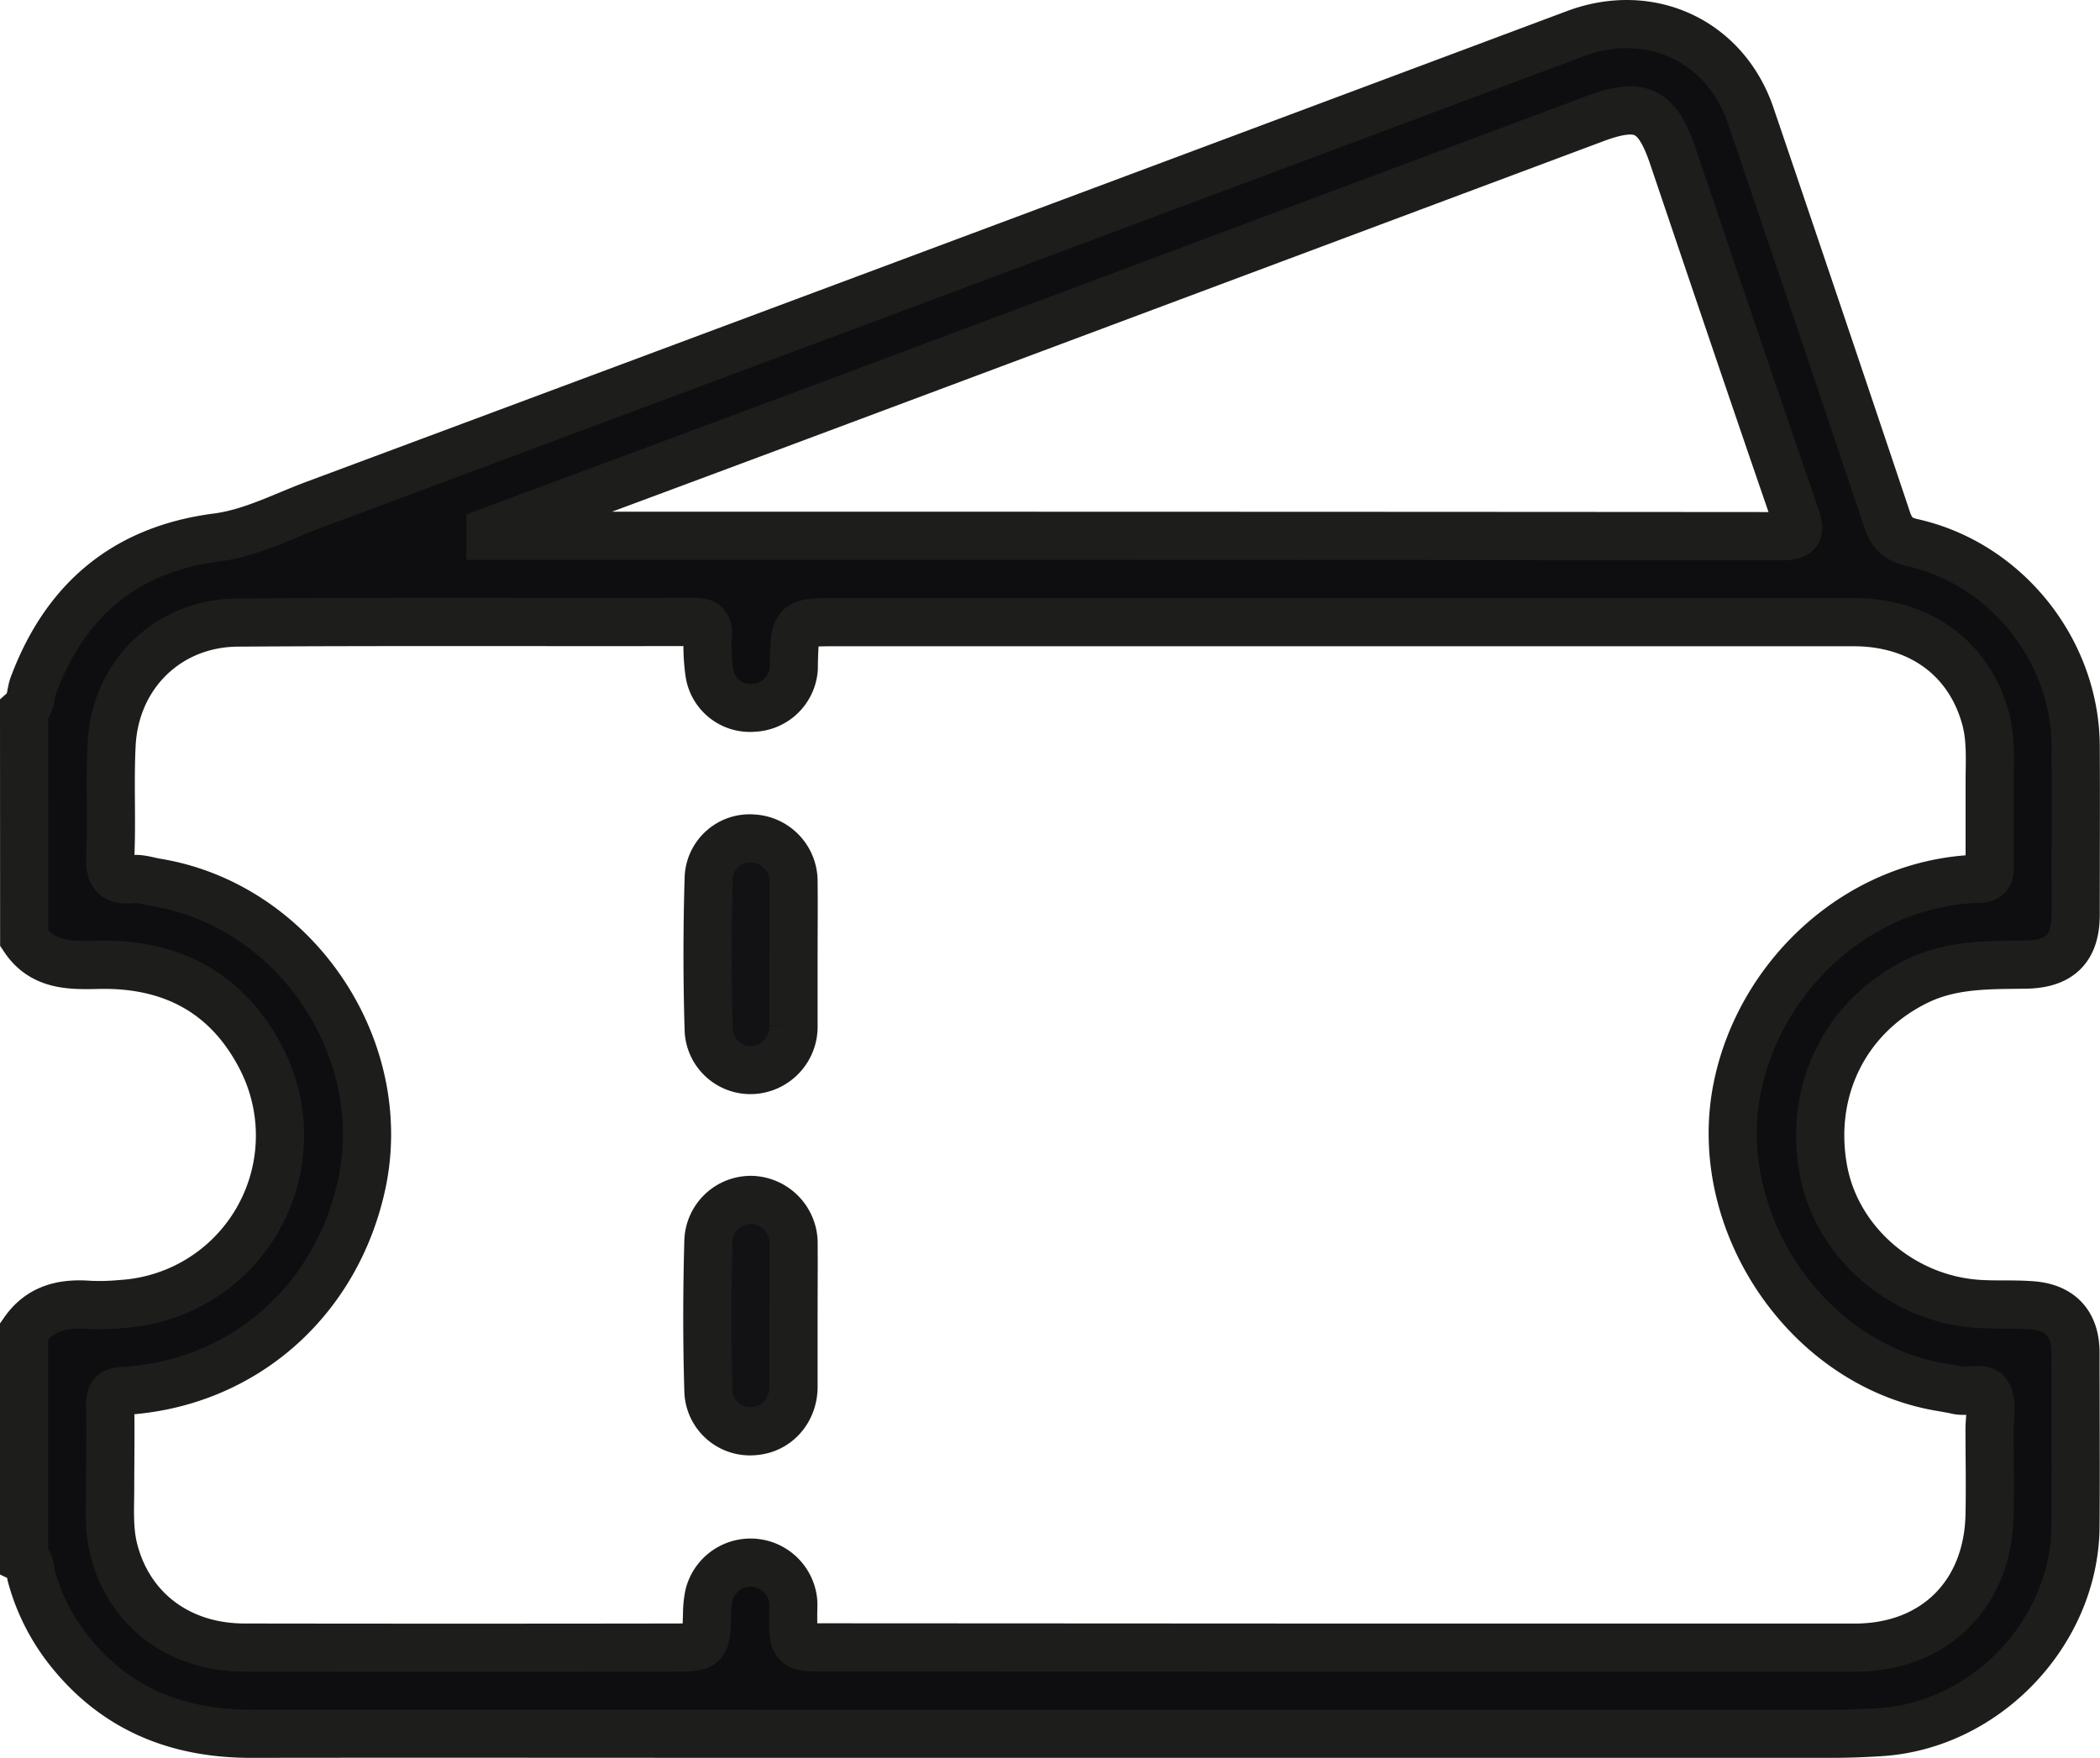 <svg xmlns="http://www.w3.org/2000/svg" viewBox="0 0 392.15 328.33"><defs><style>.cls-1{fill:#0e0d10;}.cls-1,.cls-2{stroke:#1d1d1b;stroke-miterlimit:10;stroke-width:9px;}.cls-2{fill:#121114;}</style></defs><title>ticket</title><g id="Layer_2" data-name="Layer 2"><g id="Layer_1-2" data-name="Layer 1"><path class="cls-1" d="M4.5,132.62c1.39-1.25,1.16-3.1,1.74-4.65,6-16,17.17-25.4,34.29-27.61,6.45-.84,12.25-3.93,18.27-6.17Q176.53,50.32,294.2,6.28c13.92-5.2,28,1.33,32.74,15.36Q339.74,59.29,352.38,97c.83,2.48,2,3.72,4.69,4.33,17.51,3.89,30.44,20.11,30.54,38,.05,10.47,0,21,0,31.42,0,6.33-2.9,9.29-9.37,9.39-6.83.1-13.63-.09-20.07,3-13.36,6.44-20.39,20.21-17.7,35.2,2.43,13.6,14.68,24.26,29,25.17,3.23.21,6.48,0,9.72.24,5.51.33,8.37,3.38,8.38,8.85,0,10.85.08,21.7,0,32.54-.19,19.67-16.64,37-36.27,38.32-3.11.21-6.23.32-9.34.32q-97.62,0-195.25,0c-33.28,0-66.57-.05-99.85,0-13.91,0-25.51-4.71-34.2-15.83a38.51,38.51,0,0,1-6.79-13.55c-.3-1.08,0-2.53-1.39-3.2V248.6c3-4.31,7.26-5.29,12.16-4.92a42.42,42.42,0,0,0,6-.15,31.52,31.52,0,0,0,26.24-45.71c-6.32-12.46-16.95-18-30.71-17.63-5.26.13-10.3.08-13.65-4.92Zm245,175.08h12.71q42.09,0,84.17,0c14.79,0,24.81-9.89,25.15-24.69.12-5.36,0-10.72,0-16.08,0-2.23.61-4.88-.37-6.58-.85-1.47-3.72-.27-5.66-.73-1-.22-2-.39-2.93-.55-25.13-4.13-43.1-30.85-38.19-55.78,4.13-21,22.64-38.52,45.1-39.18,2.07-.06,2.08-1,2.07-2.53,0-5.11,0-10.22,0-15.33,0-4,.3-8-.72-11.9-3-11.32-12.25-18.16-24.68-18.16q-95,0-190,0c-7.71,0-7.71,0-7.92,7.81,0,.25,0,.5,0,.75a7.85,7.85,0,0,1-7.49,7.41,7.65,7.65,0,0,1-8.26-6.47,35.61,35.61,0,0,1-.3-7.08c.09-2-.58-2.47-2.51-2.46-28.43.06-56.86-.08-85.29.11-13,.09-22.85,9.73-23.54,22.72-.37,7,.06,14-.25,20.94-.15,3.39.81,4.63,4.21,4.26,1.43-.16,2.95.39,4.42.63,25.68,4.22,43.73,30.63,38.37,56.15C62.88,243.08,45.27,258.5,23,259.75c-2,.12-2.47.73-2.43,2.58.1,5.11,0,10.22,0,15.34,0,4-.31,8,.72,11.9,2.92,11.14,12.23,18.1,24.35,18.12q39.82.06,79.67,0c6.57,0,6.56,0,6.73-6.4a18.64,18.64,0,0,1,.34-3.34,8,8,0,0,1,15.73,1c.07.87,0,1.74,0,2.62,0,6.08,0,6.08,6.27,6.08ZM91.59,99.18v.88h53q94,0,188.07.07c3.29,0,3.63-.78,2.62-3.72C327.57,74.06,320,51.66,312.43,29.27c-3-8.87-6.08-10.3-14.74-7.06Q227.28,48.55,156.88,74.88,124.26,87.08,91.59,99.18Z"/><path class="cls-2" d="M148.18,245.49c0,4.49,0,9,0,13.47s-3.14,8-7.38,8.3a7.76,7.76,0,0,1-8.51-7.52c-.28-9.34-.26-18.7,0-28a7.93,7.93,0,0,1,8.1-7.65,8.11,8.11,0,0,1,7.8,8.35C148.22,236.76,148.18,241.13,148.18,245.49Z"/><path class="cls-2" d="M148.18,178.17c0,4.47,0,8.94,0,13.42a8.09,8.09,0,0,1-7.49,8.22,7.8,7.8,0,0,1-8.34-7.29q-.44-14.33,0-28.67a7.65,7.65,0,0,1,8.32-7.25,8,8,0,0,1,7.51,8.14C148.23,169.22,148.18,173.69,148.18,178.17Z"/></g></g></svg>